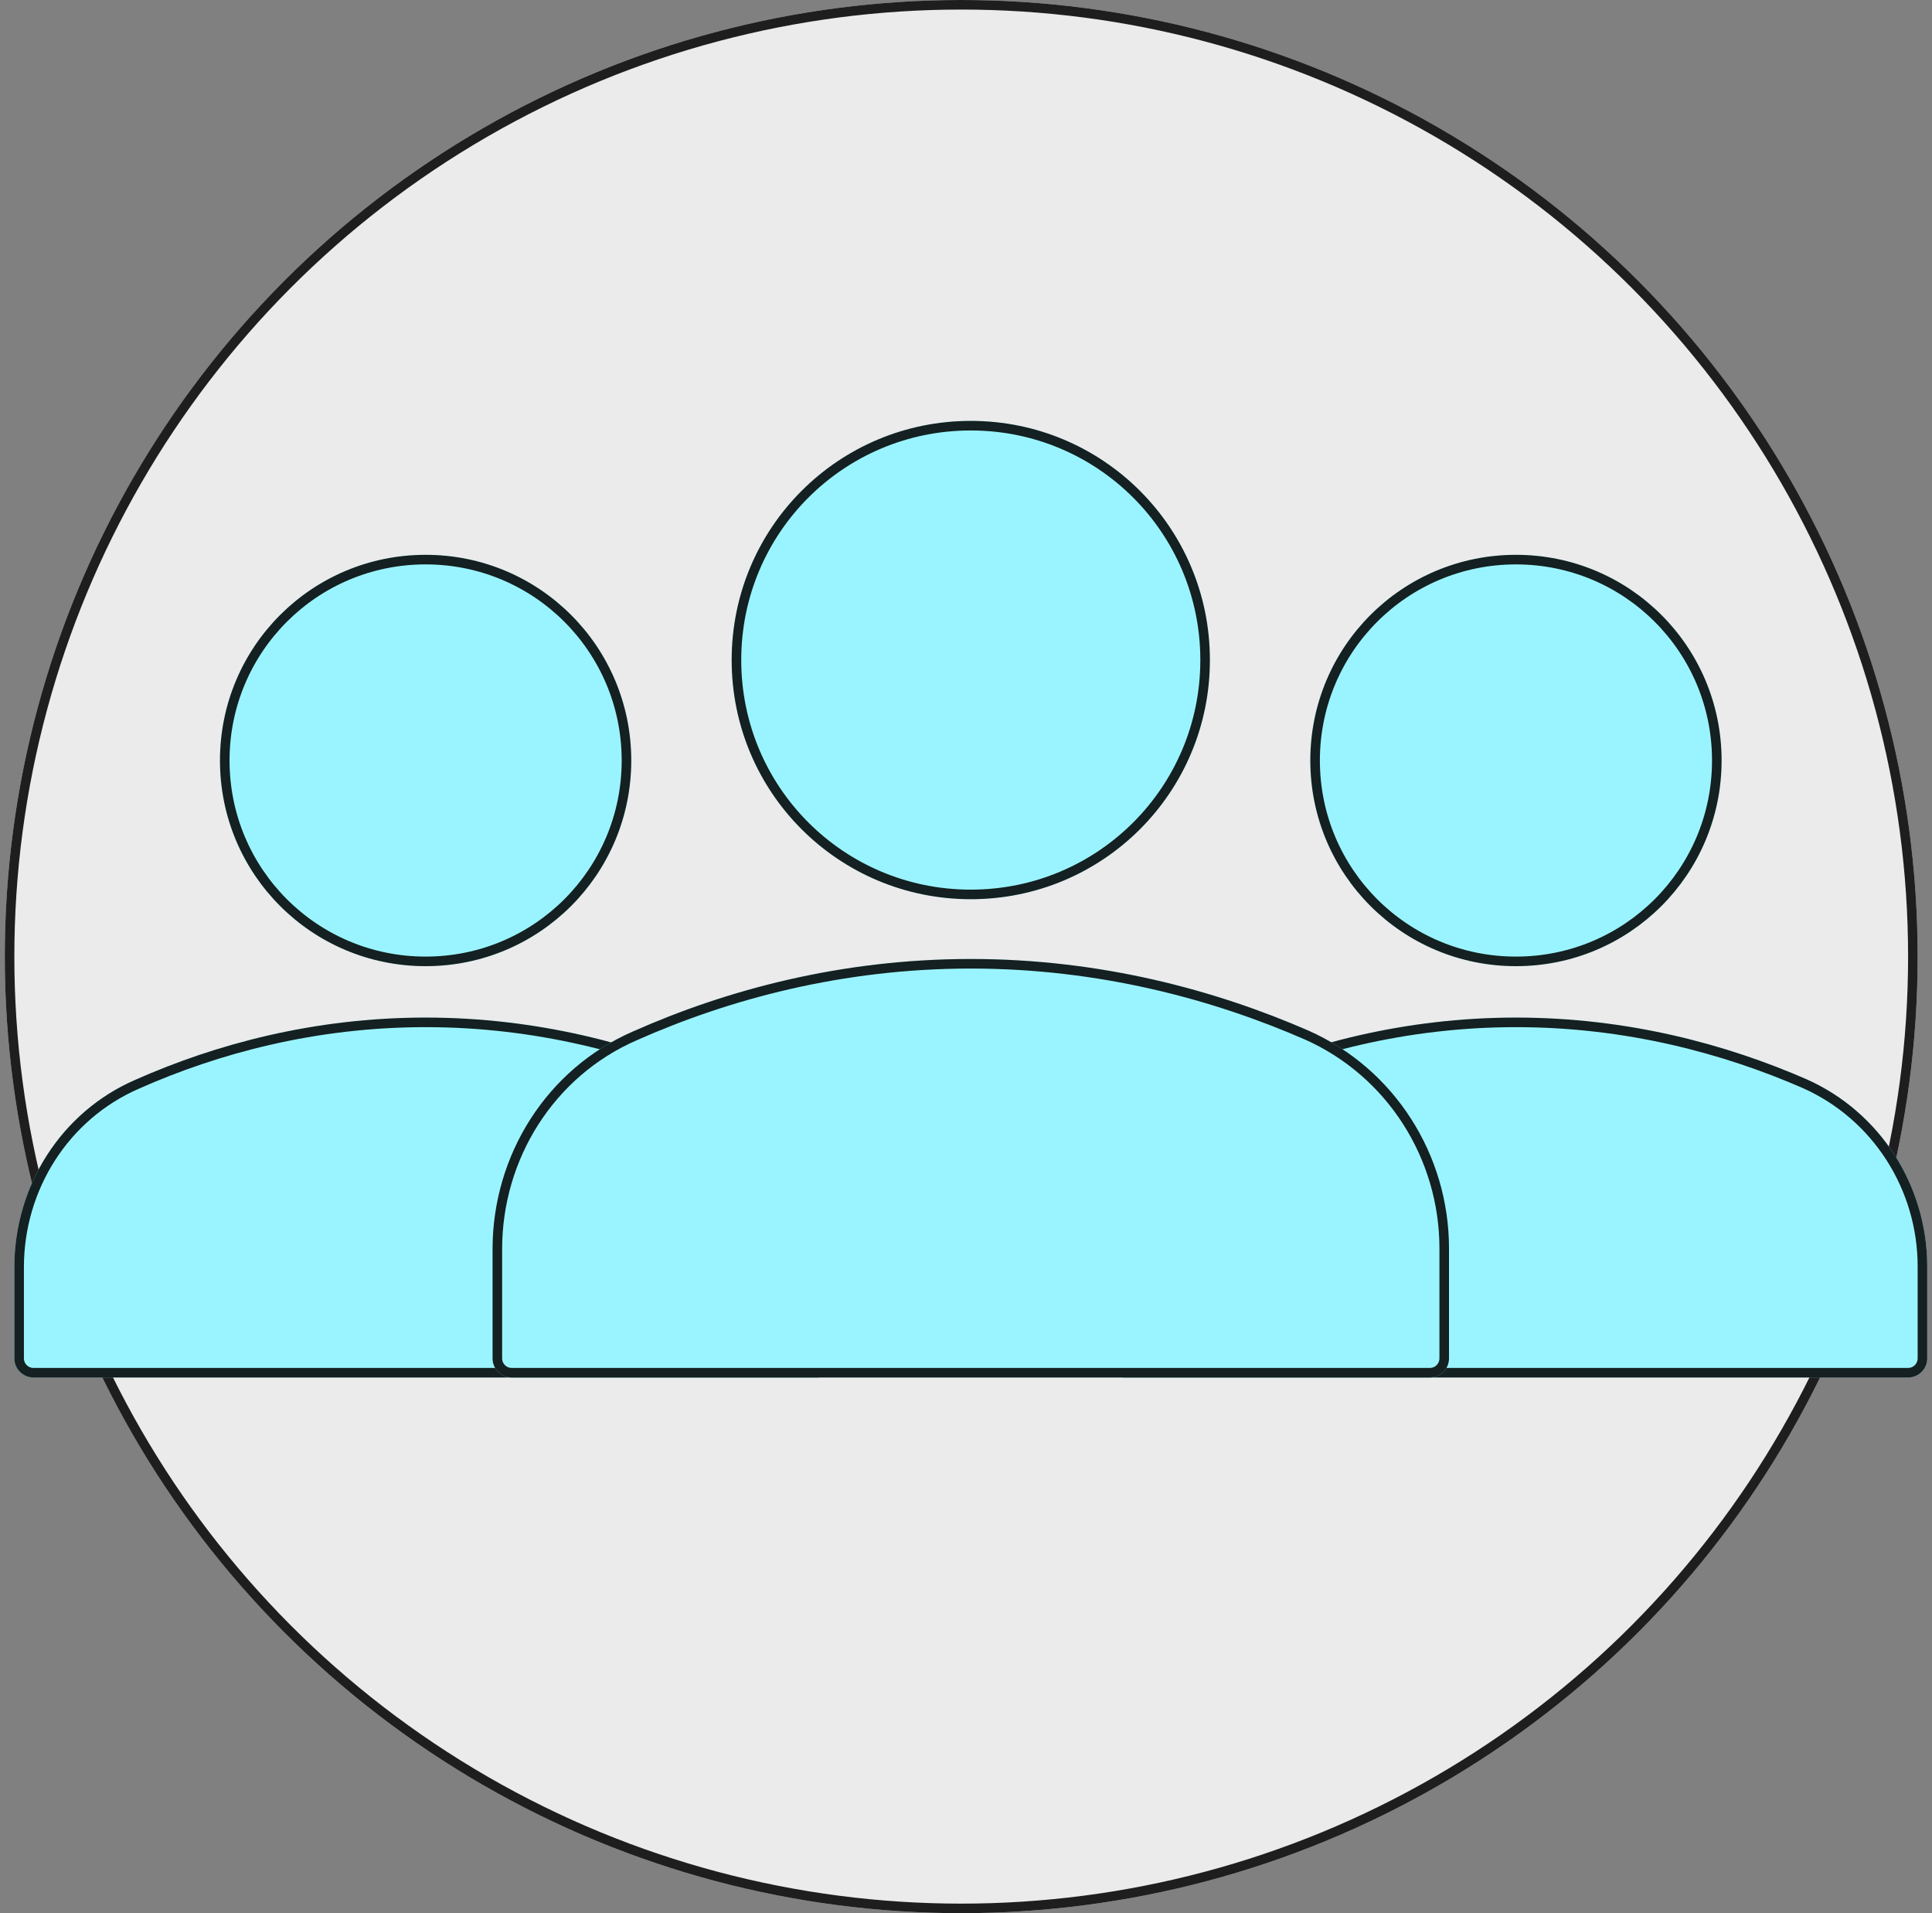 <svg width="202" height="200" viewBox="0 0 202 200" fill="none" xmlns="http://www.w3.org/2000/svg">
<rect x="0" y="0" width="202" height="200" fill="#808080" stroke="none"/>
<circle cx="100.5" cy="100" r="100" fill="#EBEBEB"/>
<circle cx="100.5" cy="100" r="99.5" stroke="black" stroke-opacity="0.87"/>
<path d="M44.5 106.375C56.182 106.375 66.502 109.17 74.887 112.825C82.627 116.265 87.5 124.005 87.5 132.39V142C87.5 143.105 86.605 144 85.5 144H3.5C2.395 144 1.5 143.105 1.5 142V132.462C1.5 124.005 6.373 116.265 14.113 112.897C22.498 109.17 32.818 106.375 44.5 106.375ZM44.5 58C56.397 58 66 67.603 66 79.5C66 91.397 56.397 101 44.5 101C32.603 101 23 91.397 23 79.5C23 67.603 32.603 58 44.5 58Z" fill="#9AF4FF"/>
<path d="M14.313 113.355L14.316 113.354C22.648 109.651 32.899 106.875 44.5 106.875C56.1 106.875 66.352 109.65 74.685 113.283C82.239 116.64 87 124.198 87 132.39V142C87 142.828 86.328 143.5 85.5 143.5H3.5C2.672 143.5 2 142.828 2 142V132.462C2 124.196 6.763 116.641 14.313 113.355ZM44.5 58.5C56.12 58.5 65.5 67.879 65.5 79.5C65.5 91.121 56.12 100.5 44.5 100.5C32.88 100.5 23.5 91.121 23.5 79.5C23.5 67.879 32.88 58.5 44.5 58.5Z" stroke="black" stroke-opacity="0.87"/>
<path d="M158.5 106.375C170.182 106.375 180.502 109.17 188.887 112.825C196.627 116.265 201.5 124.005 201.5 132.39V142C201.5 143.105 200.605 144 199.5 144H117.5C116.395 144 115.5 143.105 115.5 142V132.462C115.5 124.005 120.373 116.265 128.113 112.897C136.498 109.17 146.818 106.375 158.5 106.375ZM158.5 58C170.397 58 180 67.603 180 79.5C180 91.397 170.397 101 158.5 101C146.603 101 137 91.397 137 79.5C137 67.603 146.603 58 158.5 58Z" fill="#9AF4FF"/>
<path d="M128.313 113.355L128.316 113.354C136.648 109.651 146.899 106.875 158.5 106.875C170.1 106.875 180.352 109.65 188.685 113.283C196.239 116.64 201 124.198 201 132.39V142C201 142.828 200.328 143.5 199.5 143.5H117.5C116.672 143.5 116 142.828 116 142V132.462C116 124.196 120.763 116.641 128.313 113.355ZM158.5 58.5C170.121 58.5 179.5 67.879 179.5 79.5C179.5 91.121 170.121 100.5 158.5 100.5C146.879 100.5 137.5 91.121 137.5 79.5C137.5 67.879 146.879 58.5 158.5 58.5Z" stroke="black" stroke-opacity="0.87"/>
<path d="M101.5 100.25C115.083 100.25 127.083 103.5 136.833 107.75C145.833 111.75 151.5 120.75 151.5 130.5V142C151.5 143.105 150.605 144 149.5 144H53.5C52.395 144 51.5 143.105 51.5 142V130.583C51.5 120.75 57.167 111.75 66.167 107.833C75.917 103.5 87.917 100.25 101.5 100.25ZM101.5 44C115.333 44 126.5 55.167 126.5 69C126.5 82.833 115.333 94 101.5 94C87.667 94 76.5 82.833 76.5 69C76.5 55.167 87.667 44 101.5 44Z" fill="#9AF4FF"/>
<path d="M66.366 108.292L66.37 108.29C76.066 103.981 87.997 100.75 101.5 100.75C115.002 100.75 126.933 103.98 136.632 108.208C145.445 112.125 151 120.943 151 130.5V142C151 142.828 150.328 143.5 149.5 143.5H53.5C52.672 143.5 52 142.828 52 142V130.583C52 120.941 57.556 112.126 66.366 108.292ZM101.5 44.5C115.057 44.5 126 55.443 126 69C126 82.557 115.057 93.5 101.5 93.5C87.943 93.5 77 82.557 77 69C77 55.443 87.943 44.5 101.5 44.5Z" stroke="black" stroke-opacity="0.87"/>
</svg>

